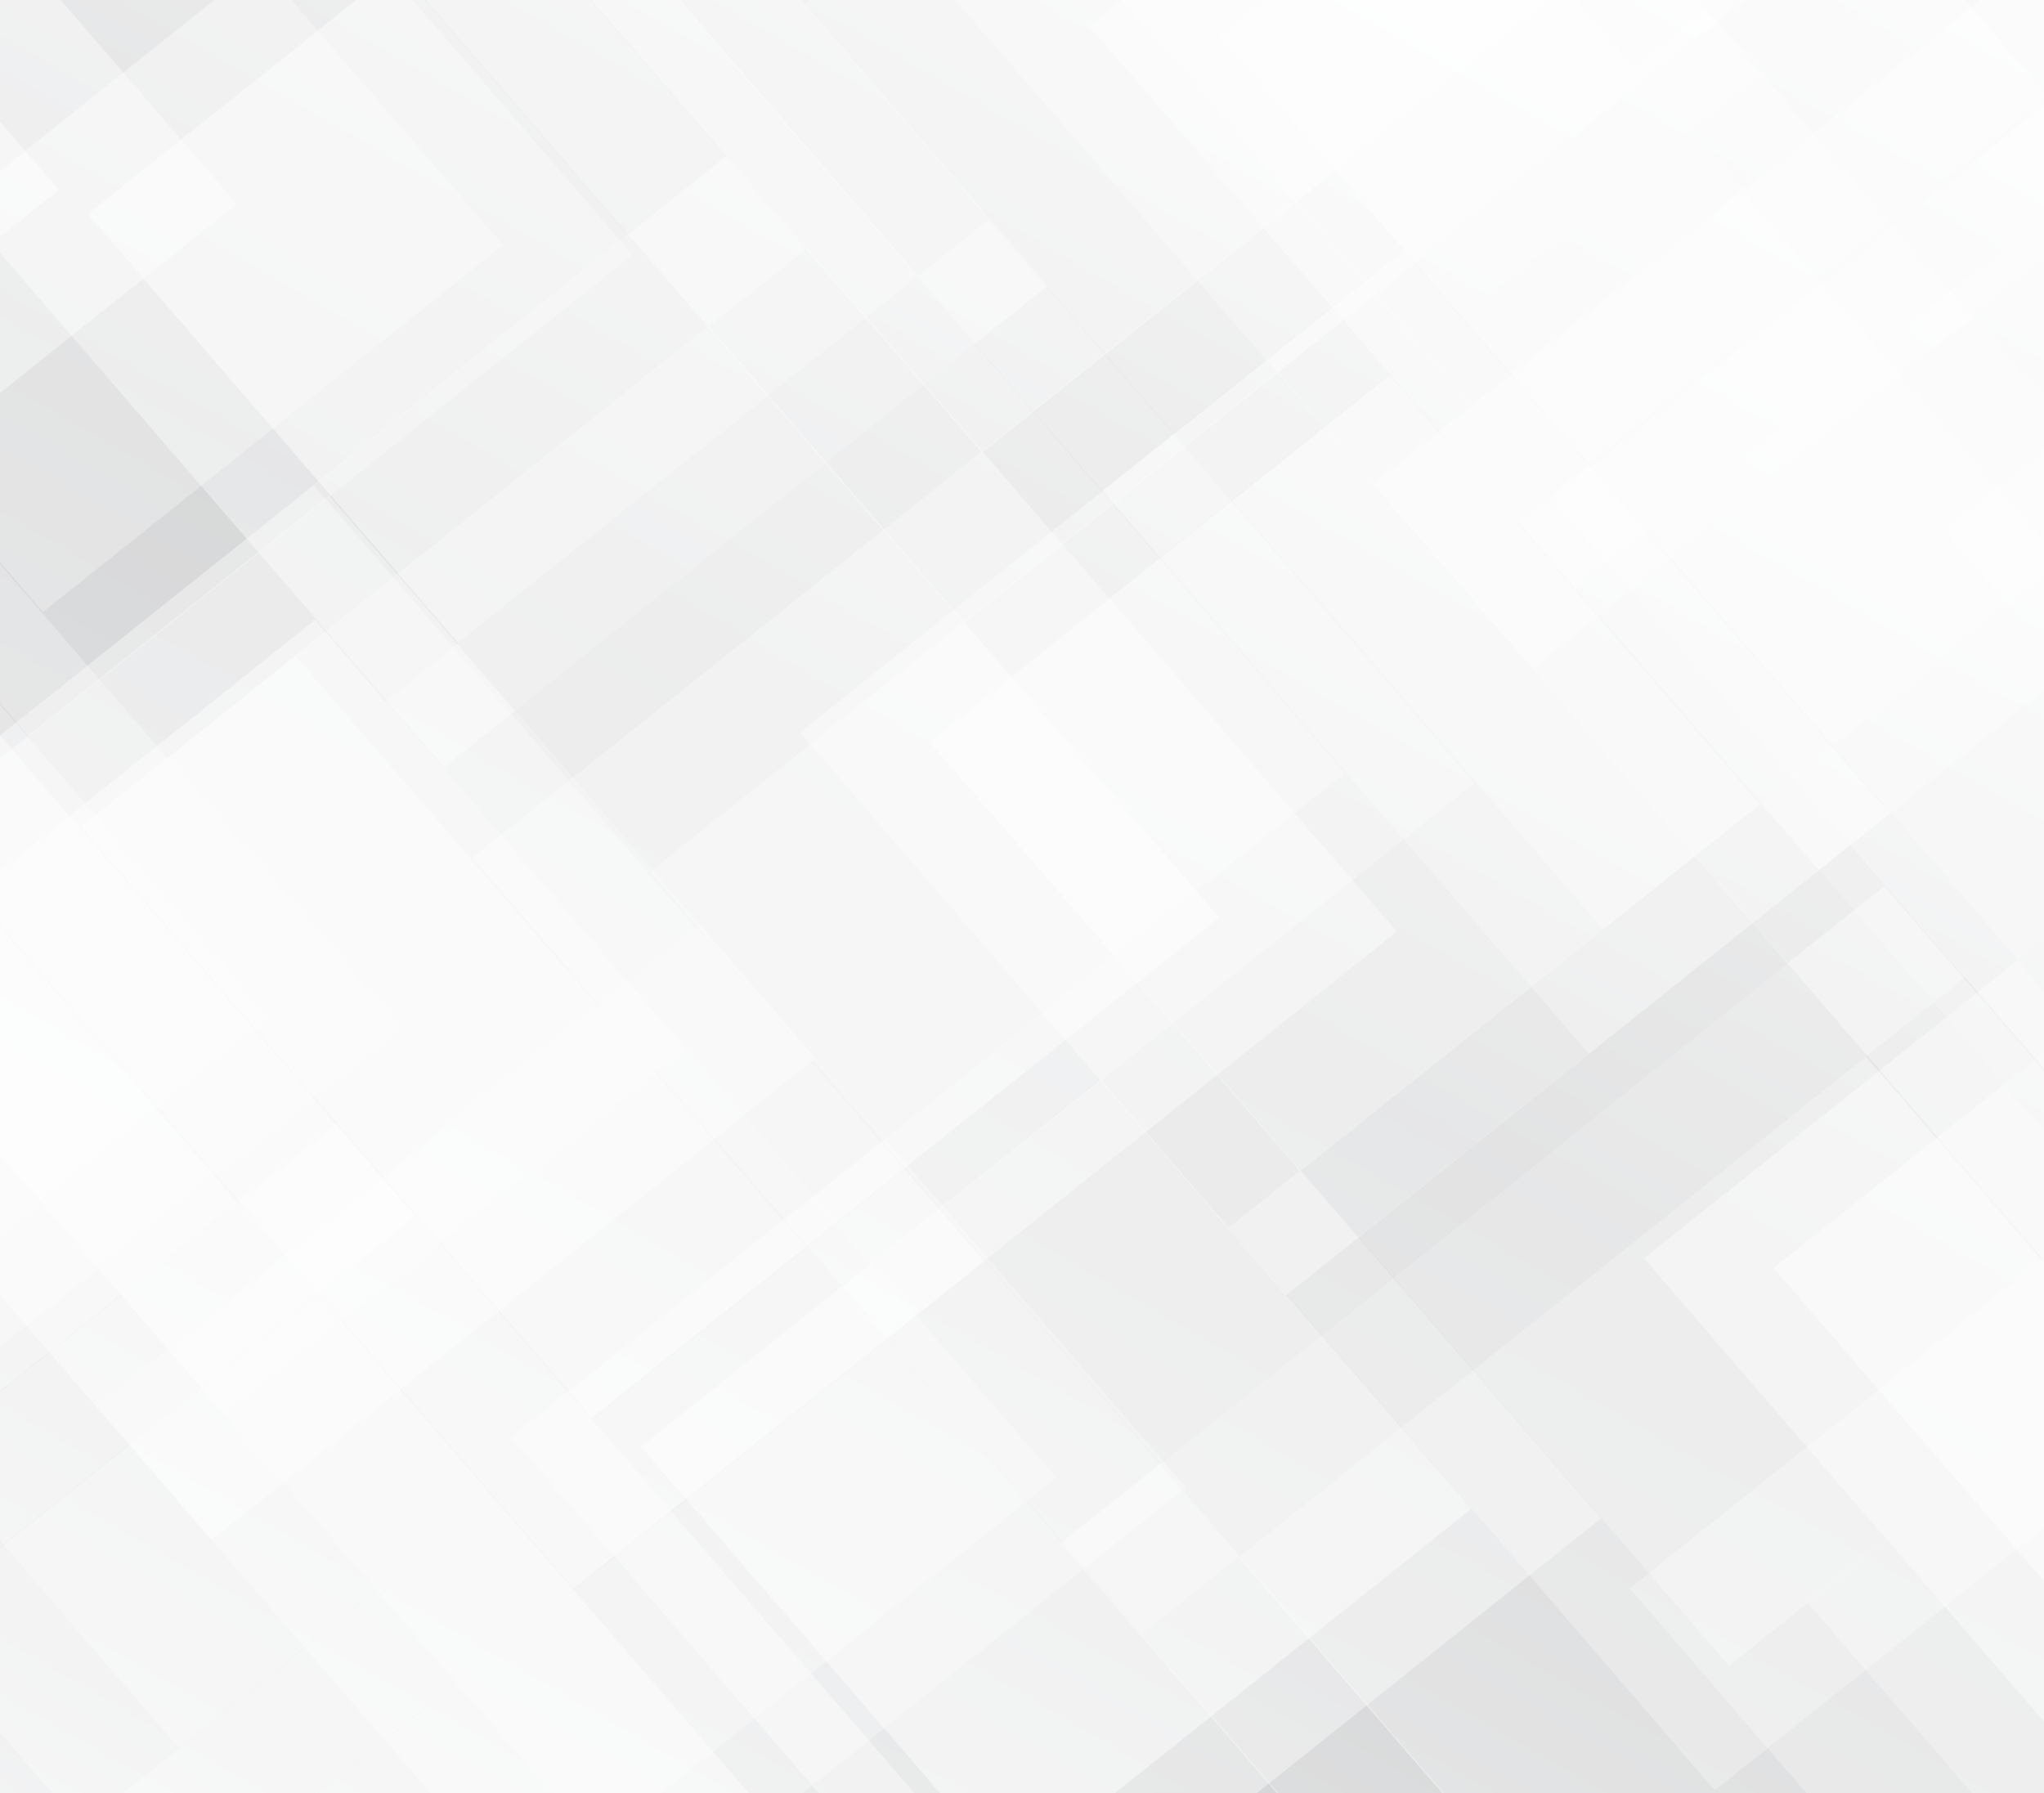 <?xml version="1.0" encoding="utf-8"?>
<!-- Generator: Adobe Illustrator 26.3.1, SVG Export Plug-In . SVG Version: 6.00 Build 0)  -->
<svg version="1.1" id="Layer_1" xmlns="http://www.w3.org/2000/svg" xmlns:xlink="http://www.w3.org/1999/xlink" x="0px" y="0px"
	 viewBox="0 0 1140 1000" style="enable-background:new 0 0 1140 1000;" xml:space="preserve">
<rect x="0" y="0" width="1140" height="1000" fill="#333333" stroke="none"/>
<style type="text/css">
	.st0{clip-path:url(#SVGID_00000024716110690211312450000010529640400687109023_);}
	
		.st1{clip-path:url(#SVGID_00000014620369667926297600000006881603834265000106_);fill:url(#SVGID_00000045596656737098686960000001698701715761588619_);}
	.st2{clip-path:url(#SVGID_00000014620369667926297600000006881603834265000106_);}
	.st3{opacity:0.39;fill:#FFFFFF;}
	.st4{opacity:0.46;fill:#FFFFFF;}
	.st5{opacity:0.72;}
</style>
<g>
	<defs>
		<rect id="SVGID_1_" width="1140" height="1000"/>
	</defs>
	<clipPath id="SVGID_00000131338858465341421510000009029270303262249372_">
		<use xlink:href="#SVGID_1_"  style="overflow:visible;"/>
	</clipPath>
	<g style="clip-path:url(#SVGID_00000131338858465341421510000009029270303262249372_);">
		<defs>
			<rect id="SVGID_00000161633518802267167150000015201889681004951944_" x="-321.6" width="1783.3" height="1000"/>
		</defs>
		<clipPath id="SVGID_00000066513440934606634360000005797980349471561362_">
			<use xlink:href="#SVGID_00000161633518802267167150000015201889681004951944_"  style="overflow:visible;"/>
		</clipPath>
		
			<linearGradient id="SVGID_00000107548922973516629460000008560231840314560186_" gradientUnits="userSpaceOnUse" x1="1009.414" y1="-261.087" x2="130.586" y2="1261.087">
			<stop  offset="0" style="stop-color:#FFFFFF"/>
			<stop  offset="0.498" style="stop-color:#939598"/>
			<stop  offset="0.597" style="stop-color:#9EA0A3"/>
			<stop  offset="0.77" style="stop-color:#BBBDBF"/>
			<stop  offset="0.977" style="stop-color:#E6E7E8"/>
		</linearGradient>
		
			<rect x="-321.6" style="clip-path:url(#SVGID_00000066513440934606634360000005797980349471561362_);fill:url(#SVGID_00000107548922973516629460000008560231840314560186_);" width="1783.3" height="1000"/>
		<g style="clip-path:url(#SVGID_00000066513440934606634360000005797980349471561362_);">
			<g>
				<g>
					<polygon class="st3" points="405.4,86.8 -53.8,453.1 319.9,886 779.1,519.6 					"/>
					<polygon class="st4" points="395.2,181.9 45.3,461 330,790.8 679.9,511.7 					"/>
				</g>
				<g class="st5">
					<polygon class="st3" points="722.7,112.1 263.5,478.4 637.1,911.3 1096.3,544.9 					"/>
					<polygon class="st4" points="712.5,207.2 362.6,486.4 647.3,816.1 997.2,537 					"/>
				</g>
			</g>
			<g>
				<g>
					<polygon class="st3" points="187.6,626.7 -271.6,993 102.1,1425.9 561.3,1059.5 					"/>
					<polygon class="st4" points="177.4,721.8 -172.4,1000.9 112.2,1330.7 462.1,1051.6 					"/>
				</g>
				<g class="st5">
					<polygon class="st3" points="504.9,652 45.7,1018.4 419.3,1451.2 878.5,1084.9 					"/>
					<polygon class="st4" points="494.7,747.2 144.8,1026.3 429.5,1356.1 779.4,1076.9 					"/>
				</g>
			</g>
			<g>
				<g>
					<polygon class="st3" points="1050.9,494.2 591.7,860.6 965.3,1293.4 1424.5,927 					"/>
					<polygon class="st4" points="1040.7,589.3 690.8,868.5 975.5,1198.2 1325.4,919.1 					"/>
				</g>
				<g class="st5">
					<polygon class="st3" points="1368.1,519.5 908.9,885.9 1282.6,1318.7 1741.8,952.4 					"/>
					<polygon class="st4" points="1358,614.7 1008.1,893.8 1292.8,1223.6 1642.6,944.5 					"/>
				</g>
			</g>
			<g>
				<g>
					<polygon class="st3" points="623,-451.6 163.8,-85.3 537.5,347.6 996.7,-18.8 					"/>
					<polygon class="st4" points="612.8,-356.5 263,-77.4 547.7,252.4 897.5,-26.7 					"/>
				</g>
				<g class="st5">
					<polygon class="st3" points="940.3,-426.3 481.1,-59.9 854.8,372.9 1314,6.6 					"/>
					<polygon class="st4" points="930.1,-331.1 580.3,-52 864.9,277.8 1214.8,-1.4 					"/>
				</g>
			</g>
			<g>
				<g>
					<polygon class="st3" points="-241.6,-319 -700.8,47.3 -327.1,480.1 132.1,113.8 					"/>
					<polygon class="st4" points="-251.8,-223.9 -601.7,55.2 -317,385 32.9,105.9 					"/>
				</g>
				<g class="st5">
					<polygon class="st3" points="75.7,-293.7 -383.5,72.6 -9.9,505.5 449.3,139.1 					"/>
					<polygon class="st4" points="65.5,-198.6 -284.4,80.6 0.3,410.3 350.2,131.2 					"/>
				</g>
			</g>
			<g>
				<g>
					<polygon class="st3" points="-142.2,245.5 -601.4,611.8 -227.7,1044.6 231.5,678.3 					"/>
					<polygon class="st4" points="-152.4,340.6 -502.3,619.7 -217.6,949.5 132.3,670.4 					"/>
				</g>
				<g class="st5">
					<polygon class="st3" points="175.1,270.8 -284.1,637.1 89.5,1070 548.7,703.6 					"/>
					<polygon class="st4" points="164.9,365.9 -185,645.1 99.7,974.8 449.6,695.7 					"/>
				</g>
			</g>
			<g>
				<g>
					<polygon class="st3" points="1225.3,-96.5 766.1,269.9 1139.8,702.7 1599,336.4 					"/>
					<polygon class="st4" points="1215.2,-1.3 865.3,277.8 1150,607.6 1499.8,328.4 					"/>
				</g>
				<g class="st5">
					<polygon class="st3" points="1542.6,-71.1 1083.4,295.2 1457.1,728 1916.3,361.7 					"/>
					<polygon class="st4" points="1532.4,24 1182.6,303.1 1467.3,632.9 1817.1,353.8 					"/>
				</g>
			</g>
		</g>
		<g style="clip-path:url(#SVGID_00000066513440934606634360000005797980349471561362_);">
			<g>
				<g>
					<polygon class="st3" points="717.2,722.5 1053.9,453.9 782.8,139.9 446.2,408.5 					"/>
					<polygon class="st4" points="725.1,653.1 981.6,448.5 775,209.2 518.5,413.9 					"/>
				</g>
				<g class="st5">
					<polygon class="st3" points="485.7,705.2 822.4,436.6 551.3,122.6 214.7,391.2 					"/>
					<polygon class="st4" points="493.5,635.8 750,431.2 543.5,191.9 287,396.6 					"/>
				</g>
			</g>
			<g>
				<g>
					<polygon class="st3" points="878.4,328.3 1215,59.7 944,-254.3 607.3,14.3 					"/>
					<polygon class="st4" points="886.2,259 1142.7,54.3 936.2,-184.9 679.6,19.7 					"/>
				</g>
				<g class="st5">
					<polygon class="st3" points="646.8,311 983.5,42.4 712.4,-271.6 375.8,-3 					"/>
					<polygon class="st4" points="654.7,241.7 911.2,37 704.6,-202.2 448.1,2.4 					"/>
				</g>
			</g>
			<g>
				<g>
					<polygon class="st3" points="247.7,428 584.3,159.4 313.3,-154.6 -23.4,114 					"/>
					<polygon class="st4" points="255.5,358.6 512,154 305.5,-85.3 48.9,119.4 					"/>
				</g>
				<g class="st5">
					<polygon class="st3" points="16.1,410.7 352.8,142.1 81.7,-171.9 -254.9,96.7 					"/>
					<polygon class="st4" points="24,341.3 280.5,136.7 73.9,-102.6 -182.6,102.1 					"/>
				</g>
			</g>
			<g>
				<g>
					<polygon class="st3" points="556.3,1115.5 892.9,846.9 621.9,532.9 285.2,801.5 					"/>
					<polygon class="st4" points="564.1,1046.2 820.6,841.5 614,602.3 357.5,806.9 					"/>
				</g>
				<g class="st5">
					<polygon class="st3" points="324.7,1098.2 661.4,829.6 390.3,515.6 53.7,784.2 					"/>
					<polygon class="st4" points="332.5,1028.9 589.1,824.2 382.5,585 126,789.6 					"/>
				</g>
			</g>
			<g>
				<g>
					<polygon class="st3" points="1188,1015.8 1524.6,747.2 1253.6,433.2 916.9,701.8 					"/>
					<polygon class="st4" points="1195.8,946.4 1452.3,741.8 1245.8,502.6 989.2,707.2 					"/>
				</g>
				<g class="st5">
					<polygon class="st3" points="956.4,998.5 1293.1,729.9 1022,415.9 685.4,684.5 					"/>
					<polygon class="st4" points="964.3,929.1 1220.8,724.5 1014.2,485.3 757.7,689.9 					"/>
				</g>
			</g>
			<g>
				<g>
					<polygon class="st3" points="1117.6,604.9 1454.3,336.3 1183.2,22.3 846.6,290.9 					"/>
					<polygon class="st4" points="1125.4,535.5 1381.9,330.9 1175.4,91.6 918.9,296.3 					"/>
				</g>
				<g class="st5">
					<polygon class="st3" points="886.1,587.6 1222.8,319 951.7,5 615,273.6 					"/>
					<polygon class="st4" points="893.9,518.2 1150.4,313.6 943.9,74.3 687.4,279 					"/>
				</g>
			</g>
			<g>
				<g>
					<polygon class="st3" points="118,859 454.6,590.4 183.6,276.4 -153.1,545 					"/>
					<polygon class="st4" points="125.8,789.6 382.3,585 175.7,345.7 -80.8,550.4 					"/>
				</g>
				<g class="st5">
					<polygon class="st3" points="-113.6,841.7 223.1,573.1 -48,259.1 -384.6,527.7 					"/>
					<polygon class="st4" points="-105.8,772.3 150.8,567.7 -55.8,328.4 -312.3,533.1 					"/>
				</g>
			</g>
		</g>
	</g>
</g>
</svg>
